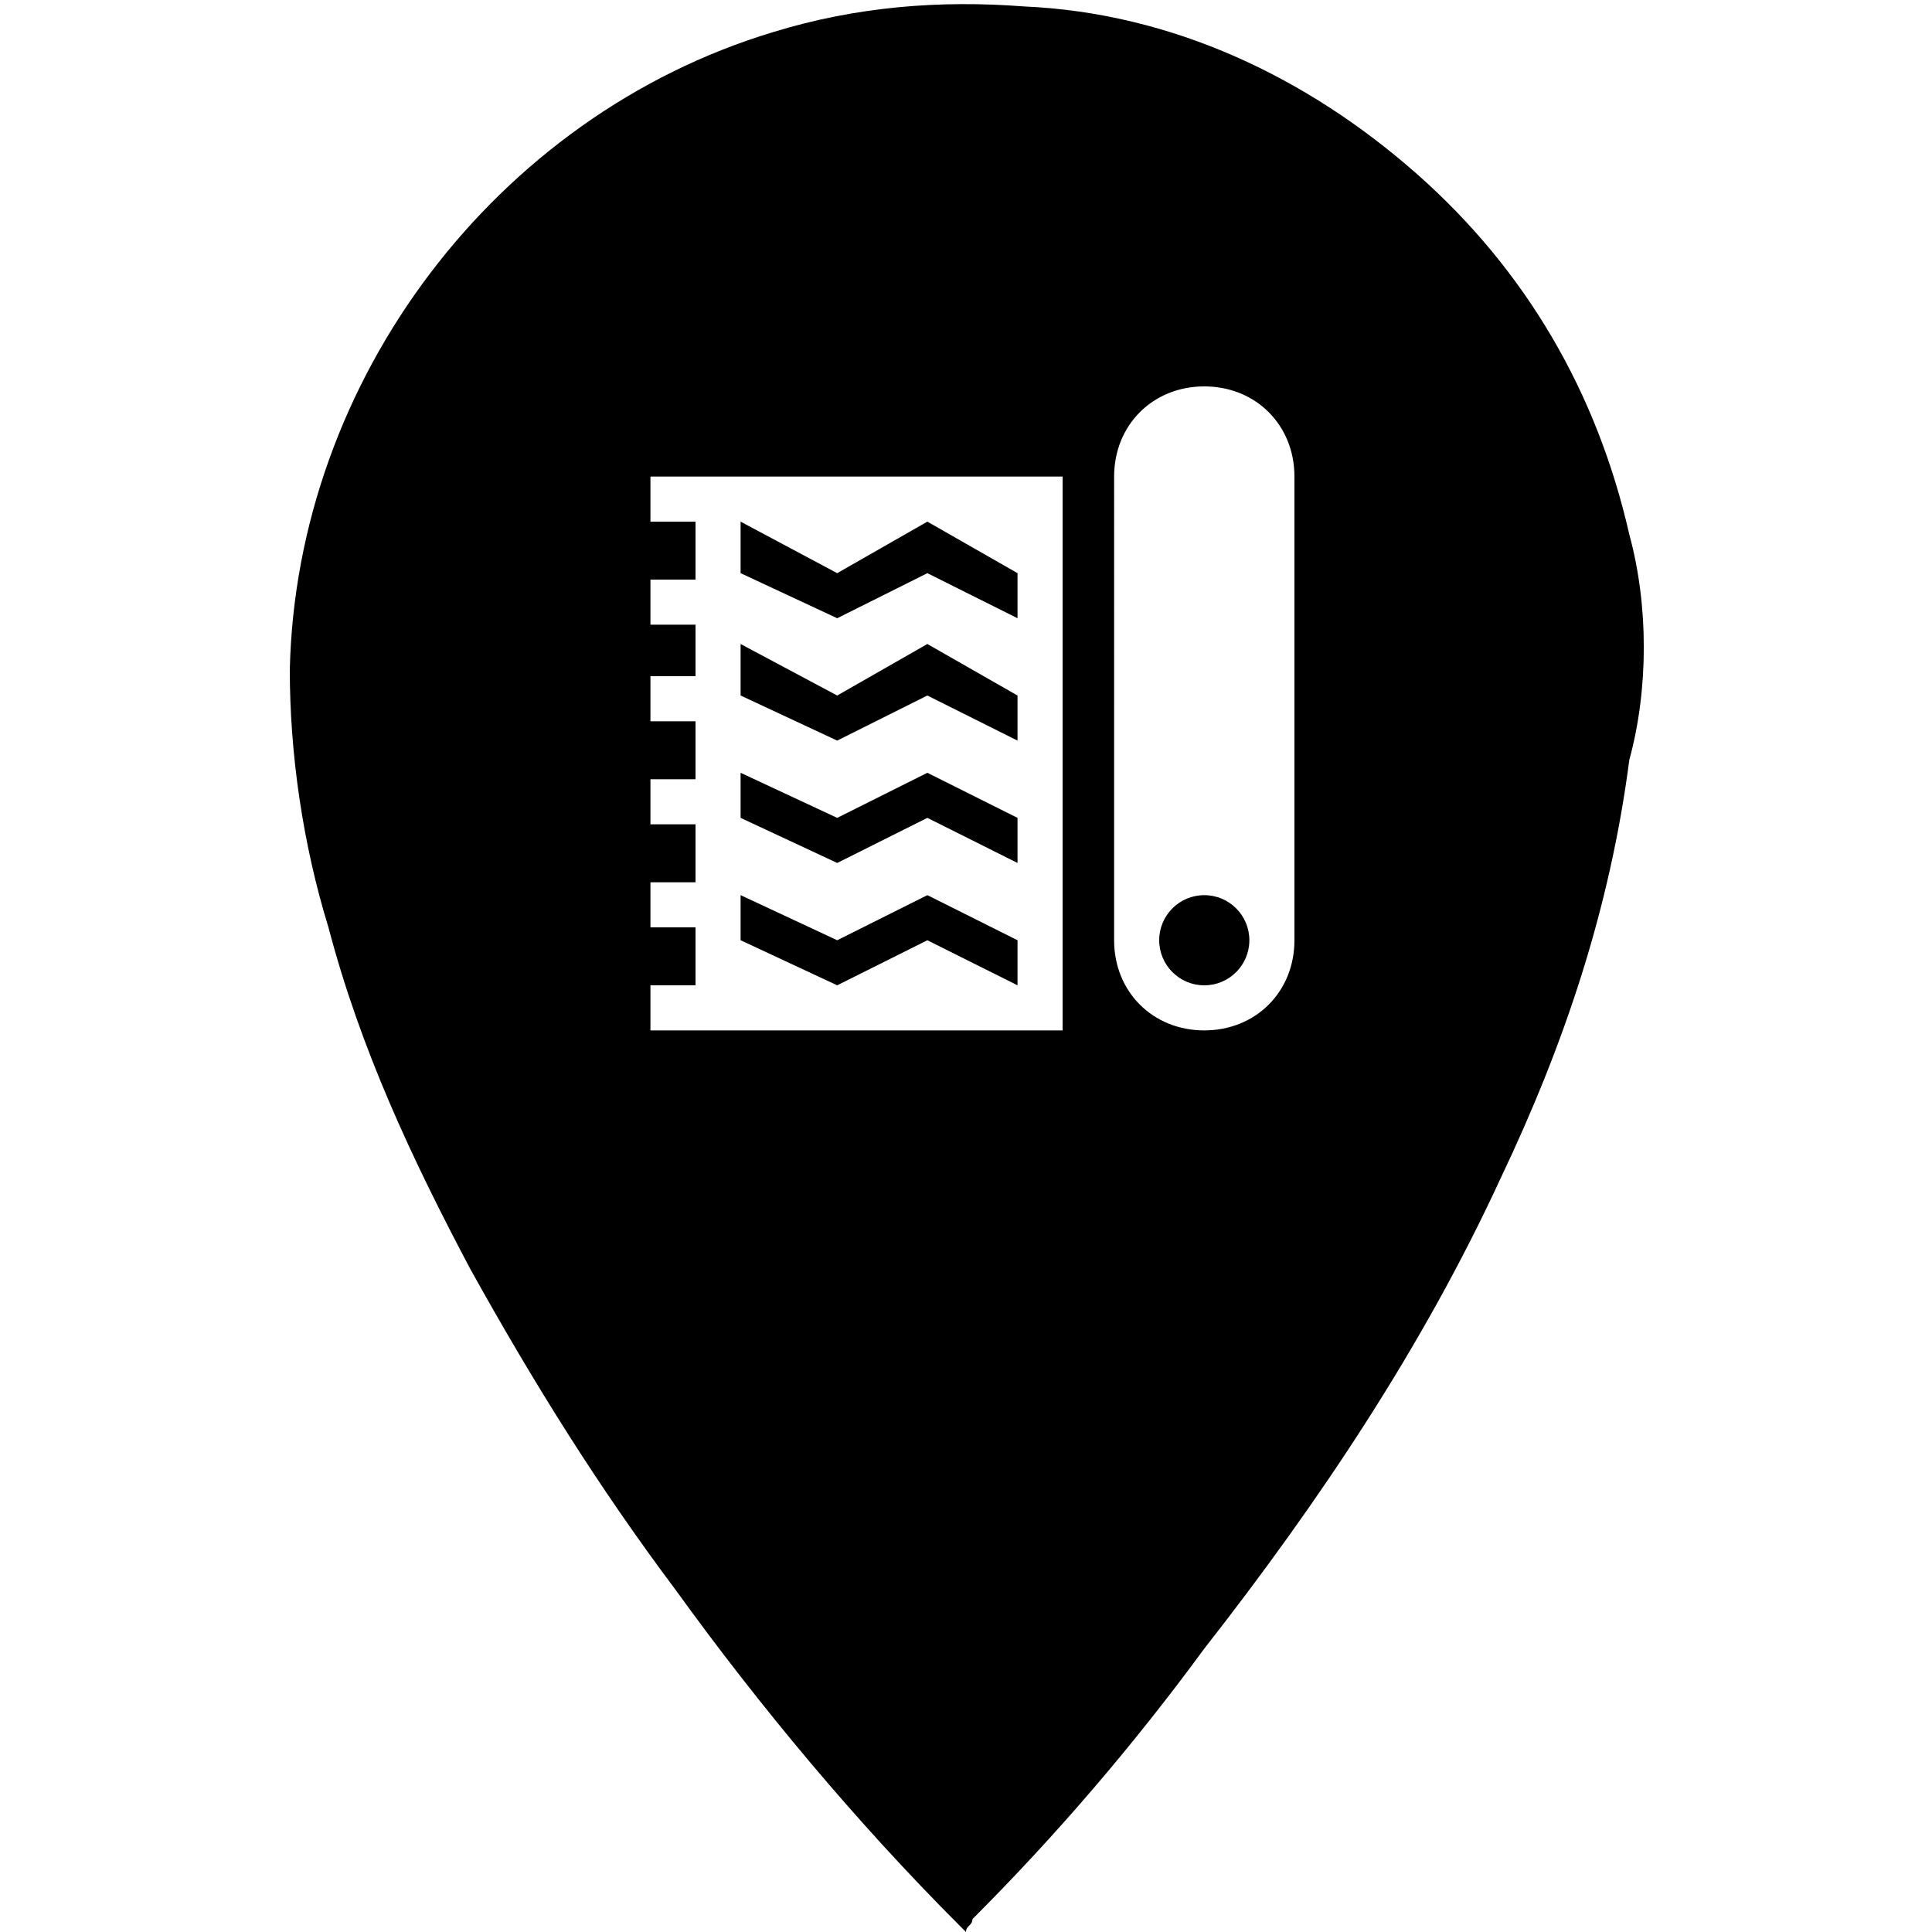 <?xml version="1.0" encoding="utf-8"?>
<!-- Generator: Adobe Illustrator 22.1.0, SVG Export Plug-In . SVG Version: 6.00 Build 0)  -->
<svg version="1.1"
	 id="svg2" xmlns:cc="http://creativecommons.org/ns#" xmlns:dc="http://purl.org/dc/elements/1.1/" xmlns:rdf="http://www.w3.org/1999/02/22-rdf-syntax-ns#" xmlns:svg="http://www.w3.org/2000/svg"
	 xmlns="http://www.w3.org/2000/svg" xmlns:xlink="http://www.w3.org/1999/xlink" x="0px" y="0px" viewBox="0 0 30 30"
	 style="enable-background:new 0 0 30 30;" xml:space="preserve">
<g>
	<polygon points="14.4,8.9 15.8,9.6 15.8,8.9 14.4,8.1 13,8.9 11.5,8.1 11.5,8.9 13,9.6 	"/>
	<polygon points="14.4,14.6 15.8,15.3 15.8,14.6 14.4,13.9 13,14.6 11.5,13.9 11.5,14.6 13,15.3 	"/>
	<polygon points="14.4,12.7 15.8,13.4 15.8,12.7 14.4,12 13,12.7 11.5,12 11.5,12.7 13,13.4 	"/>
	<polygon points="14.4,10.8 15.8,11.5 15.8,10.8 14.4,10 13,10.8 11.5,10 11.5,10.8 13,11.5 	"/>
	<circle cx="18.7" cy="14.6" r="0.7"/>
	<path d="M25.3,8.3c-0.5-2.2-1.6-4.1-3.3-5.6c-1.7-1.5-3.8-2.5-6.1-2.6c-1.3-0.1-2.6,0-3.9,0.4c-4.3,1.3-7.4,5.4-7.5,9.9
		c0,1.3,0.2,2.7,0.6,4c0.5,1.9,1.3,3.6,2.2,5.3c1,1.8,2,3.4,3.2,5c1.3,1.8,2.8,3.6,4.4,5.2L15,30c0-0.1,0.1-0.1,0.1-0.2
		c1.3-1.3,2.5-2.7,3.6-4.2c1.8-2.3,3.4-4.7,4.6-7.3c1-2.1,1.7-4.2,2-6.5C25.6,10.7,25.6,9.4,25.3,8.3z M16.5,16h-6.4v-0.7h0.7v-0.9
		h-0.7v-0.7h0.7v-0.9h-0.7v-0.7h0.7v-0.9h-0.7v-0.7h0.7V9.7h-0.7V9h0.7V8.1h-0.7V7.4h6.4V16z M20.1,14.6c0,0.8-0.6,1.4-1.4,1.4
		s-1.4-0.6-1.4-1.4V7.4c0-0.8,0.6-1.4,1.4-1.4s1.4,0.6,1.4,1.4V14.6z"/>
</g>
</svg>
